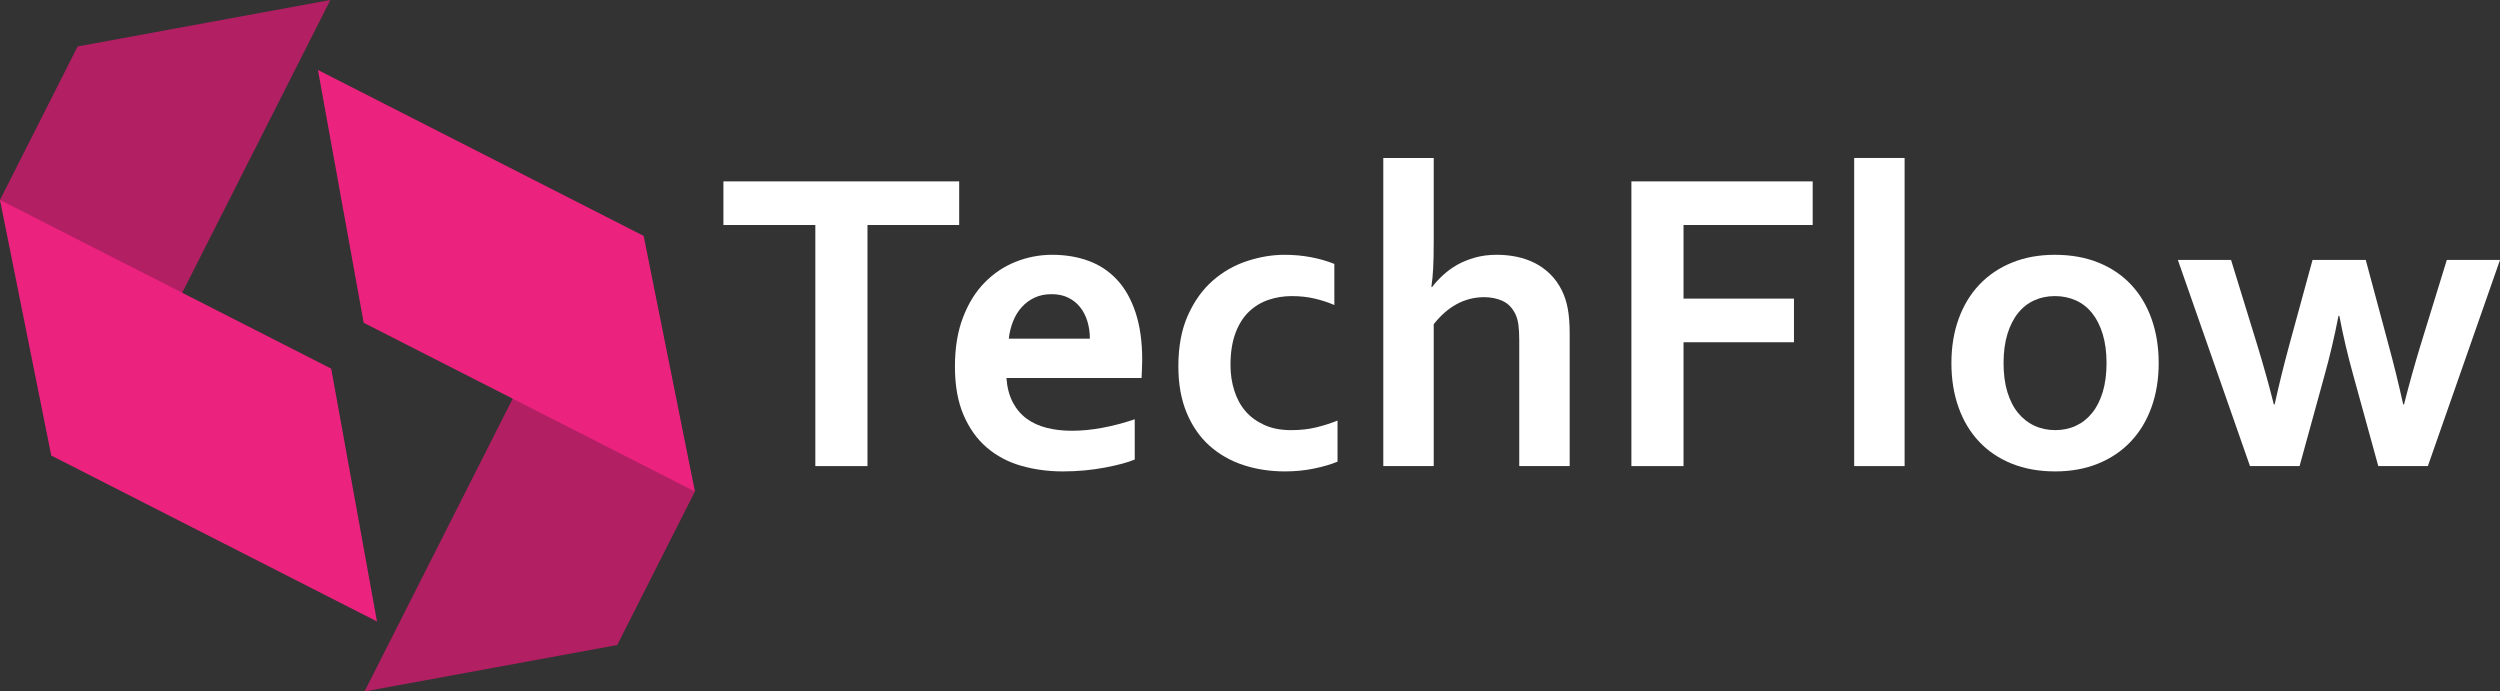 <?xml version="1.0" encoding="utf-8"?>
<!-- Generator: Adobe Illustrator 16.0.0, SVG Export Plug-In . SVG Version: 6.00 Build 0)  -->
<!DOCTYPE svg PUBLIC "-//W3C//DTD SVG 1.1//EN" "http://www.w3.org/Graphics/SVG/1.1/DTD/svg11.dtd">
<svg version="1.1" id="Layer_1" xmlns="http://www.w3.org/2000/svg" xmlns:xlink="http://www.w3.org/1999/xlink" x="0px" y="0px"
	 width="236.7px" height="65.464px" viewBox="0 0 236.7 65.464" enable-background="new 0 0 236.7 65.464" xml:space="preserve">
<rect x="0" y="0" width="236.7" height="65.464" fill="#333333" stroke="none"/>
<polygon fill="#FFFFFF" points="82.133,44.13 77.196,44.13 77.196,21.304 68.493,21.304 68.493,17.173 90.815,17.173 90.815,21.304 
	82.133,21.304 "/>
<g>
	<defs>
		<rect id="SVGID_1_" width="236.7" height="65.464"/>
	</defs>
	<clipPath id="SVGID_2_">
		<use xlink:href="#SVGID_1_"  overflow="visible"/>
	</clipPath>
	<path clip-path="url(#SVGID_2_)" fill="#FFFFFF" d="M101.474,40.785c0.927,0,1.894-0.093,2.901-0.282
		c1.006-0.188,2.027-0.456,3.062-0.806v3.808c-0.618,0.27-1.563,0.524-2.84,0.767c-1.276,0.24-2.599,0.361-3.97,0.361
		c-1.383,0-2.696-0.178-3.938-0.533c-1.243-0.355-2.327-0.93-3.254-1.723c-0.927-0.792-1.662-1.82-2.206-3.083
		c-0.544-1.262-0.816-2.793-0.816-4.593c0-1.773,0.256-3.324,0.767-4.654c0.51-1.33,1.194-2.431,2.055-3.304
		c0.859-0.873,1.843-1.528,2.951-1.965s2.253-0.654,3.435-0.654c1.236,0,2.375,0.188,3.416,0.564s1.94,0.967,2.699,1.772
		c0.76,0.807,1.35,1.843,1.773,3.113c0.423,1.269,0.635,2.77,0.635,4.502c-0.014,0.672-0.034,1.243-0.061,1.713H95.289
		c0.066,0.9,0.268,1.669,0.604,2.307c0.336,0.639,0.775,1.155,1.32,1.552c0.543,0.396,1.178,0.685,1.904,0.865
		C99.842,40.695,100.627,40.785,101.474,40.785 M99.56,27.852c-0.604,0-1.142,0.11-1.612,0.332c-0.47,0.222-0.875,0.523-1.219,0.906
		c-0.342,0.383-0.613,0.83-0.816,1.34c-0.201,0.511-0.336,1.055-0.402,1.633h7.676c0-0.578-0.077-1.122-0.23-1.633
		c-0.155-0.51-0.383-0.957-0.686-1.34s-0.679-0.685-1.129-0.906S100.164,27.852,99.56,27.852"/>
	<path clip-path="url(#SVGID_2_)" fill="#FFFFFF" d="M126.637,43.707c-0.604,0.255-1.343,0.474-2.216,0.654
		c-0.873,0.182-1.793,0.272-2.76,0.272c-1.41,0-2.728-0.202-3.949-0.605c-1.222-0.402-2.29-1.014-3.203-1.833
		c-0.914-0.818-1.632-1.856-2.155-3.112c-0.524-1.255-0.787-2.724-0.787-4.402c0-1.88,0.303-3.492,0.908-4.835
		c0.604-1.343,1.385-2.434,2.346-3.274c0.961-0.839,2.041-1.457,3.244-1.853c1.201-0.396,2.388-0.595,3.557-0.595
		c0.872,0,1.712,0.078,2.518,0.231c0.807,0.154,1.538,0.366,2.196,0.635v3.889c-0.591-0.255-1.219-0.46-1.884-0.614
		c-0.665-0.155-1.381-0.231-2.145-0.231c-0.767,0-1.498,0.116-2.197,0.352c-0.698,0.235-1.316,0.608-1.854,1.118
		c-0.537,0.511-0.964,1.186-1.279,2.024c-0.315,0.841-0.474,1.852-0.474,3.032c0,0.86,0.121,1.669,0.363,2.428
		c0.241,0.76,0.594,1.407,1.057,1.944c0.464,0.538,1.056,0.971,1.774,1.3c0.718,0.329,1.566,0.493,2.548,0.493
		c0.873,0,1.665-0.087,2.377-0.262c0.712-0.174,1.384-0.39,2.015-0.645V43.707z"/>
	<path clip-path="url(#SVGID_2_)" fill="#FFFFFF" d="M135.744,22.915c0,1.007-0.018,1.837-0.051,2.488s-0.091,1.239-0.172,1.763
		h0.081c0.282-0.376,0.628-0.752,1.038-1.128c0.408-0.376,0.859-0.702,1.349-0.977c0.491-0.276,1.048-0.5,1.673-0.676
		c0.623-0.175,1.313-0.262,2.065-0.262c0.644,0,1.272,0.064,1.884,0.191c0.61,0.128,1.182,0.325,1.711,0.594
		c0.532,0.269,1.014,0.618,1.452,1.048c0.437,0.43,0.802,0.941,1.099,1.531c0.254,0.511,0.442,1.088,0.563,1.732
		c0.121,0.646,0.181,1.431,0.181,2.357V44.13h-4.775V32.223c0-0.604-0.027-1.098-0.08-1.48s-0.147-0.715-0.282-0.997
		c-0.282-0.591-0.685-1.008-1.209-1.249c-0.522-0.242-1.121-0.363-1.792-0.363c-0.928,0.015-1.784,0.235-2.568,0.665
		c-0.787,0.431-1.509,1.062-2.166,1.895V44.13h-4.775V14.957h4.775V22.915z"/>
	<polygon clip-path="url(#SVGID_2_)" fill="#FFFFFF" points="159.396,44.13 154.461,44.13 154.461,17.173 171.625,17.173 
		171.625,21.304 159.396,21.304 159.396,28.273 169.853,28.273 169.853,32.404 159.396,32.404 	"/>
	<rect x="175.555" y="14.957" clip-path="url(#SVGID_2_)" fill="#FFFFFF" width="4.773" height="29.173"/>
	<path clip-path="url(#SVGID_2_)" fill="#FFFFFF" d="M204.385,34.379c0,1.531-0.229,2.928-0.686,4.189
		c-0.457,1.264-1.111,2.345-1.964,3.244c-0.853,0.9-1.884,1.596-3.093,2.085c-1.209,0.49-2.559,0.736-4.049,0.736
		c-1.532,0-2.905-0.246-4.121-0.736c-1.215-0.489-2.246-1.185-3.094-2.085c-0.846-0.899-1.493-1.98-1.943-3.244
		c-0.45-1.262-0.675-2.658-0.675-4.189s0.229-2.928,0.685-4.191c0.457-1.262,1.112-2.343,1.965-3.242
		c0.854-0.9,1.885-1.596,3.094-2.086s2.558-0.735,4.049-0.735c1.531,0,2.904,0.245,4.119,0.735c1.216,0.49,2.246,1.186,3.093,2.086
		c0.847,0.899,1.494,1.98,1.944,3.242C204.158,31.451,204.385,32.848,204.385,34.379 M199.447,34.379
		c0-1.034-0.121-1.947-0.361-2.74c-0.241-0.792-0.578-1.457-1.008-1.995c-0.43-0.537-0.947-0.938-1.551-1.208
		c-0.605-0.269-1.264-0.402-1.975-0.402c-0.699,0-1.348,0.134-1.944,0.402c-0.598,0.27-1.112,0.671-1.542,1.208
		c-0.43,0.538-0.765,1.203-1.007,1.995c-0.242,0.793-0.362,1.706-0.362,2.74s0.12,1.948,0.362,2.74
		c0.242,0.793,0.581,1.454,1.017,1.983c0.438,0.531,0.955,0.935,1.553,1.209c0.597,0.276,1.252,0.413,1.965,0.413
		c0.711,0,1.363-0.137,1.953-0.413c0.591-0.274,1.102-0.678,1.531-1.209c0.43-0.529,0.767-1.19,1.008-1.983
		C199.326,36.327,199.447,35.413,199.447,34.379"/>
</g>
<g>
	<defs>
		<rect id="SVGID_3_" x="0.008" width="236.692" height="65.463"/>
	</defs>
	<clipPath id="SVGID_4_">
		<use xlink:href="#SVGID_3_"  overflow="visible"/>
	</clipPath>
	<path clip-path="url(#SVGID_4_)" fill="#FFFFFF" d="M221.408,29.906c-0.376,1.948-0.819,3.835-1.33,5.661l-2.355,8.563h-4.695
		l-6.83-19.522h5.037l2.519,8.18c0.577,1.894,1.088,3.727,1.531,5.5h0.08c0.376-1.719,0.825-3.552,1.351-5.5l2.236-8.18h5.036
		l2.196,8.18c0.471,1.733,0.92,3.566,1.35,5.5h0.08c0.457-1.813,0.968-3.646,1.531-5.5l2.52-8.18h5.037L229.87,44.13h-4.694
		l-2.357-8.563c-0.536-1.92-0.979-3.808-1.329-5.661H221.408z"/>
	<polygon clip-path="url(#SVGID_4_)" fill="#B31F63" points="8.739,44.54 -0.001,18.931 7.353,4.396 31.277,0 	"/>
	<polygon clip-path="url(#SVGID_4_)" fill="#EC227F" points="4.853,43.131 0,18.931 31.359,34.904 35.691,58.839 	"/>
</g>
<g>
	<defs>
		<rect id="SVGID_5_" width="236.7" height="65.464"/>
	</defs>
	<clipPath id="SVGID_6_">
		<use xlink:href="#SVGID_5_"  overflow="visible"/>
	</clipPath>
	<polygon clip-path="url(#SVGID_6_)" fill="#B31F63" points="57.054,20.925 65.794,46.534 58.44,61.069 34.517,65.464 	"/>
	<polygon clip-path="url(#SVGID_6_)" fill="#EC227F" points="60.941,22.334 65.794,46.534 34.434,30.561 30.102,6.626 	"/>
</g>
</svg>
